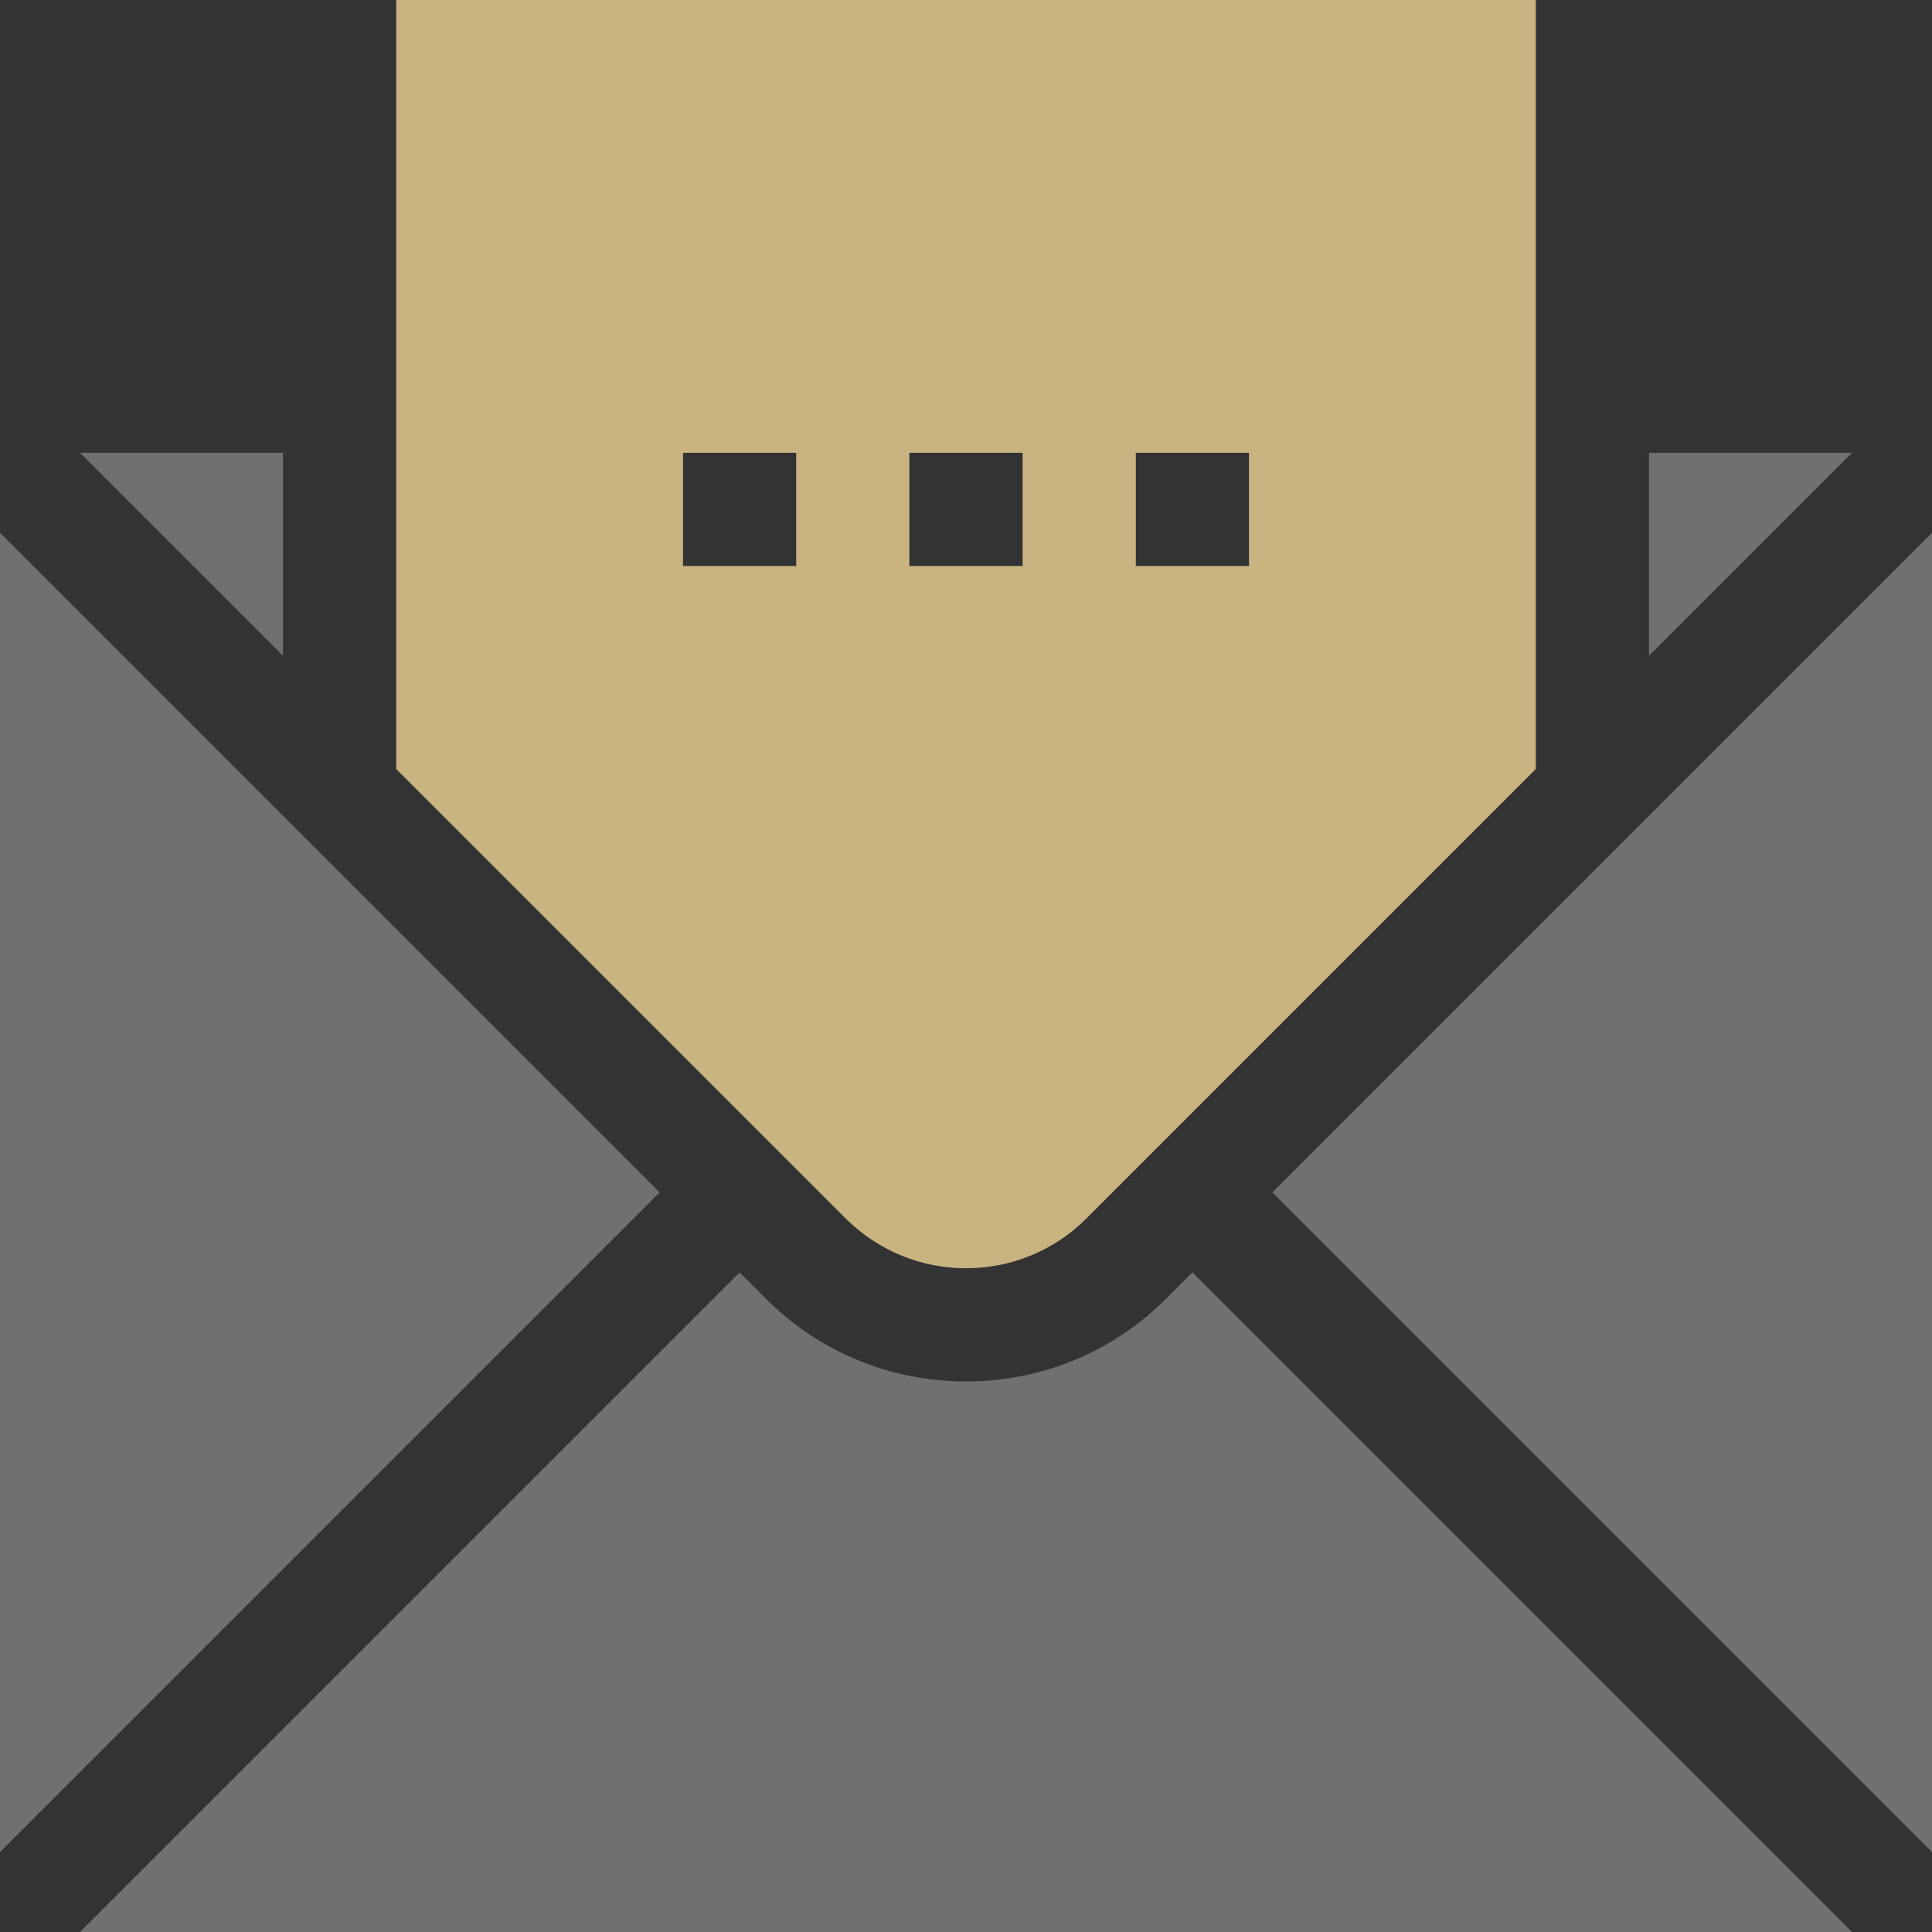 <?xml version="1.0" encoding="utf-8"?>
<!-- Generator: Adobe Illustrator 23.0.1, SVG Export Plug-In . SVG Version: 6.00 Build 0)  -->
<svg version="1.1" id="Layer_1" xmlns="http://www.w3.org/2000/svg" xmlns:xlink="http://www.w3.org/1999/xlink" x="0px" y="0px"
	 viewBox="0 0 512 512" style="enable-background:new 0 0 512 512;" xml:space="preserve">
<rect x="0" y="0" width="512" height="512" fill="#333333" stroke="none"/>
<style type="text/css">
	.st0{opacity:0.3;fill:#FFFFFF;}
	.st1{fill:#C9B481;}
</style>
<path class="st0" d="M0,141.2v349.6L174.8,316L0,141.2z"/>
<path class="st0" d="M309,344.2c-14.1,14.1-33,21.9-53,21.9s-38.9-7.8-53-21.9l-7-7L21.2,512h469.6L316,337.2L309,344.2z"/>
<path class="st0" d="M75,120H21.2L75,173.8V120z"/>
<path class="st0" d="M437,120v53.8l53.8-53.8H437z"/>
<path class="st0" d="M337.2,316L512,490.8V141.2L337.2,316z"/>
<path class="st1" d="M217.2,316l7,7c8.5,8.4,19.8,13.1,31.8,13.1s23.4-4.7,31.8-13.1L407,203.8V0H105v203.8L217.2,316z M301,120h30
	v30h-30V120z M241,120h30v30h-30V120z M211,150h-30v-30h30V150z"/>
</svg>
